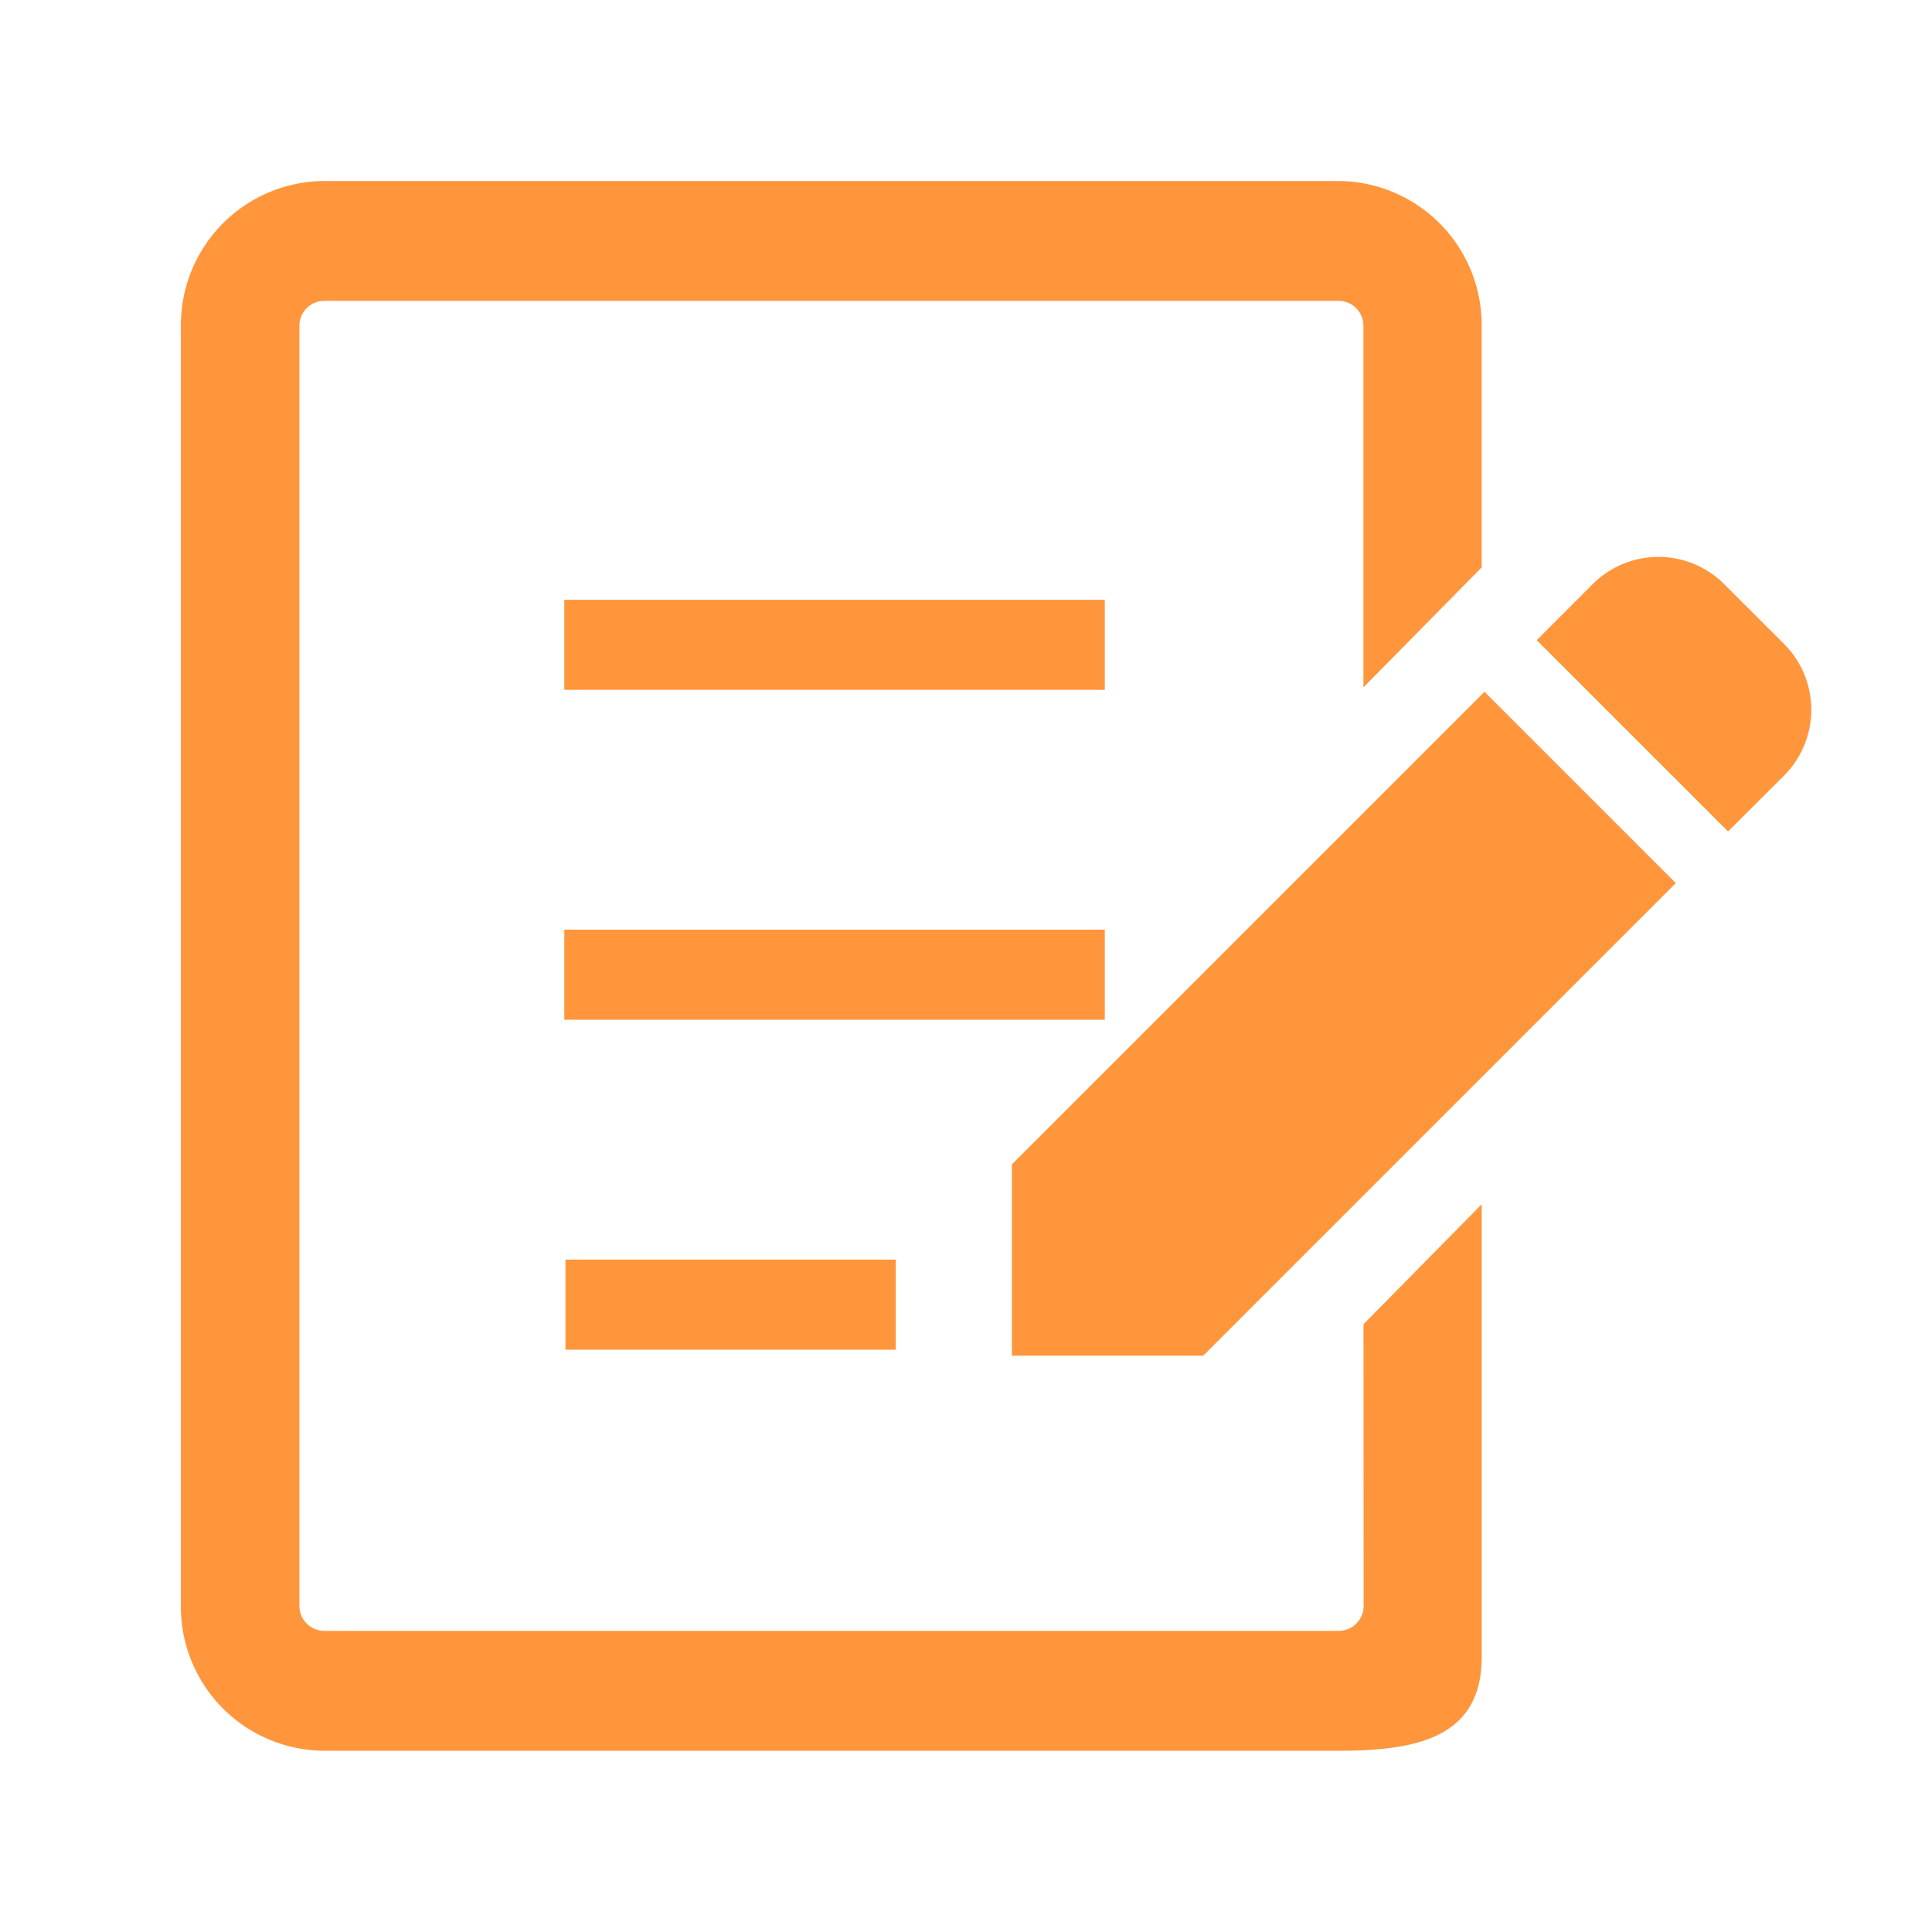 <svg id="icon_memo" xmlns="http://www.w3.org/2000/svg" width="32" height="32" viewBox="0 0 32 32">
  <rect id="長方形_47" data-name="長方形 47" width="32" height="32" fill="#ff963c" opacity="0"/>
  <g id="グループ_139" data-name="グループ 139" transform="translate(-443 -18)">
    <path id="パス_43" data-name="パス 43" d="M1824.04,985.124l-.992-.991a1.54,1.54,0,0,0-2.178,0l-.927.928,3.169,3.169.928-.927A1.542,1.542,0,0,0,1824.04,985.124Z" transform="translate(-1351.49 -956.458)" fill="#ff963c"/>
    <path id="パス_44" data-name="パス 44" d="M1812.462,993.44v3.169h3.169l7.828-7.828-3.169-3.169Z" transform="translate(-1352.702 -956.154)" fill="#ff963c"/>
    <rect id="長方形_12" data-name="長方形 12" width="8.952" height="1.492" transform="translate(452.347 27.934)" fill="#ff963c"/>
    <rect id="長方形_13" data-name="長方形 13" width="8.952" height="1.492" transform="translate(452.347 33.398)" fill="#ff963c"/>
    <rect id="長方形_14" data-name="長方形 14" width="5.47" height="1.492" transform="translate(452.366 38.863)" fill="#ff963c"/>
    <path id="パス_45" data-name="パス 45" d="M1819.911,1001.917a.413.413,0,0,1-.408.414h-16.811a.414.414,0,0,1-.408-.414v-21.2a.414.414,0,0,1,.408-.415H1819.5a.413.413,0,0,1,.408.415v5.987l1.958-1.987v-4a2.385,2.385,0,0,0-2.367-2.4h-16.811a2.386,2.386,0,0,0-2.367,2.4v21.2a2.385,2.385,0,0,0,2.367,2.4H1819.5c1.309,0,2.365-.225,2.367-1.552v-7.5l-1.958,1.987Z" transform="translate(-1354.325 -957.319)" fill="#ff963c"/>
  </g>
</svg>
